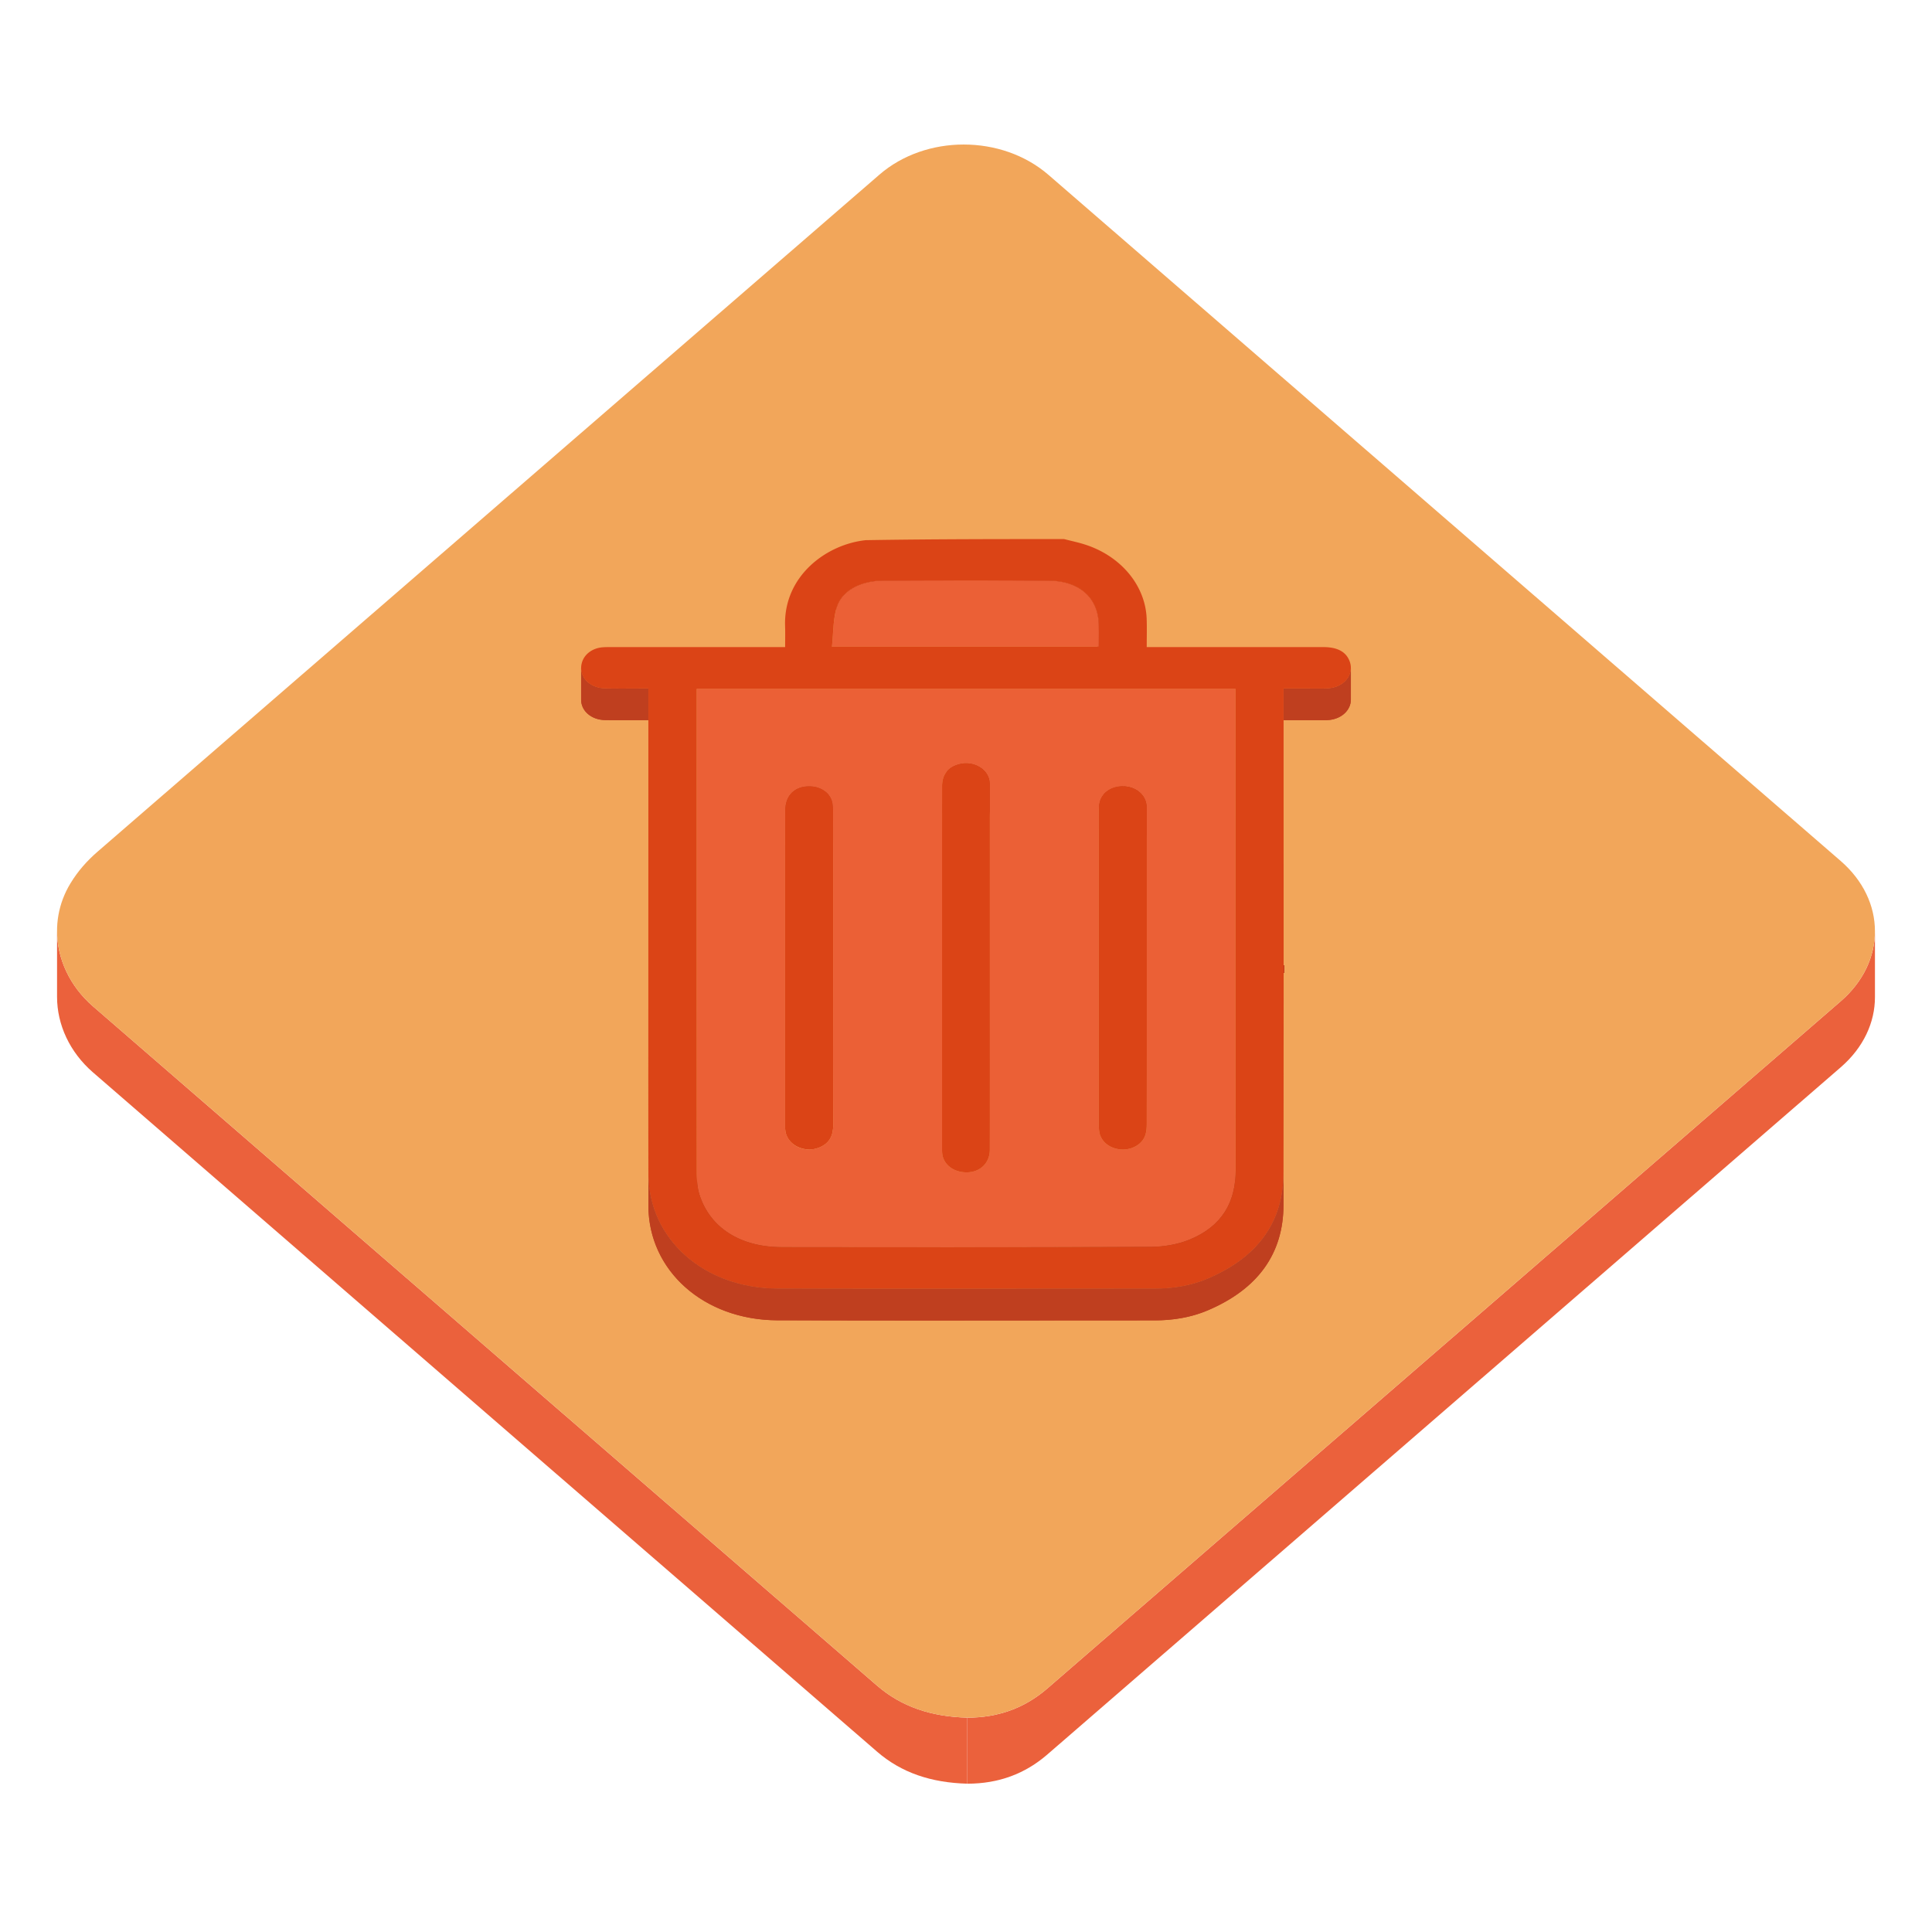 <!DOCTYPE svg PUBLIC "-//W3C//DTD SVG 1.1//EN" "http://www.w3.org/Graphics/SVG/1.1/DTD/svg11.dtd">
<!-- Uploaded to: SVG Repo, www.svgrepo.com, Transformed by: SVG Repo Mixer Tools -->
<svg width="800px" height="800px" viewBox="0 0 1024 1024" class="icon" version="1.1" xmlns="http://www.w3.org/2000/svg" fill="#000000">
<g id="SVGRepo_bgCarrier" stroke-width="0"/>
<g id="SVGRepo_tracerCarrier" stroke-linecap="round" stroke-linejoin="round"/>
<g id="SVGRepo_iconCarrier">
<path d="M993.763 493.538v35c0 13.331-6.04 26.664-18.135 37.137-140.149 121.422-280.35 242.795-420.49 364.219-11.813 10.237-25.813 15.501-42.454 15.501v-35c16.644 0 30.641-5.264 42.454-15.501C695.28 773.47 835.474 652.092 975.628 530.677c12.095-10.475 18.135-23.803 18.135-37.139z" fill="#EB613C"/>
<path d="M30.239 528.367v-3.5-1.75-3.5-3.5-1.75-3.5-3.5-1.75-3.5-3.5-1.75-3.5c0 14.707 6.701 29.313 19.037 40.019 138.449 120.064 277.049 239.996 415.562 360.02 13.002 11.26 28.74 16.466 47.853 16.994v35c-19.108-0.528-34.851-5.734-47.853-16.994C326.325 808.382 187.725 688.45 49.276 568.386c-12.337-10.705-19.037-25.312-19.037-40.019z" fill="#EB613C"/>
<path d="M510.786 76.601c16.263 0 32.546 5.362 44.946 16.097 139.949 121.188 279.9 242.376 419.818 363.586 24.241 20.995 24.295 53.413 0.079 74.396C835.48 652.101 695.28 773.478 555.141 894.898c-11.814 10.238-25.813 15.502-42.451 15.502-19.109-0.528-34.853-5.734-47.854-16.994C326.324 773.382 187.724 653.45 49.275 533.386c-19.581-16.987-24.96-43.81-11.895-65.251 3.919-6.438 8.669-11.829 14.465-16.849C189.954 331.734 328.024 212.152 466.107 92.567c12.296-10.64 28.478-15.966 44.679-15.966z" fill="#f2a65a"/>
<path d="M582.413 335.149v16.8c0-1.498-0.016-2.986-0.062-4.473-0.434-13.969-10.353-22.802-26.469-22.907-7.067-0.048-14.138-0.082-21.205-0.103a6666.65 6666.65 0 0 0-19.492-0.029H514.224c-7.358 0-14.716 0.011-22.075 0.031-8.023 0.022-16.042 0.054-24.064 0.092-12.086 0.053-21.994 5.359-24.625 14.211v-16.8c2.63-8.852 12.54-14.158 24.625-14.211 8.021-0.039 16.041-0.072 24.064-0.092 7.357-0.02 14.716-0.031 22.075-0.031H515.185c6.497 0 12.993 0.009 19.492 0.029 7.068 0.022 14.14 0.055 21.205 0.103 16.118 0.105 26.037 8.938 26.469 22.907 0.045 1.486 0.062 2.974 0.062 4.473z" fill="#BF3F1F"/>
<path d="M582.413 335.149v16.8c0-1.498-0.016-2.986-0.062-4.473-0.434-13.969-10.353-22.802-26.469-22.907-7.067-0.048-14.138-0.082-21.205-0.103a6666.65 6666.65 0 0 0-19.492-0.029H514.224c-7.358 0-14.716 0.011-22.075 0.031-8.023 0.022-16.042 0.054-24.064 0.092a39.313 39.313 0 0 0-5.134 0.352v-16.8a39.142 39.142 0 0 1 5.134-0.351c8.021-0.039 16.041-0.072 24.064-0.092 7.357-0.02 14.716-0.031 22.075-0.031H515.185c6.497 0 12.993 0.009 19.492 0.029 7.068 0.022 14.14 0.055 21.205 0.103 16.118 0.105 26.037 8.938 26.469 22.907 0.045 1.485 0.062 2.973 0.062 4.472" fill="#BF3F1F"/>
<path d="M462.952 308.113v16.8c-2.433 0.333-4.733 0.896-6.849 1.672v-16.8c2.115-0.775 4.417-1.339 6.849-1.672" fill="#BF3F1F"/>
<path d="M456.104 309.786v16.8a25.628 25.628 0 0 0-4.954 2.429v-16.8a25.571 25.571 0 0 1 4.954-2.429M451.149 312.215v16.8c-1.723 1.099-3.224 2.388-4.465 3.85v-16.8c1.241-1.463 2.744-2.751 4.465-3.85M446.684 316.065v16.8a16.291 16.291 0 0 0-3.224 5.909v-16.8a16.268 16.268 0 0 1 3.224-5.909" fill="#BF3F1F"/>
<path d="M514.756 307.638h0.432c6.498 0 12.992 0.009 19.491 0.029 7.068 0.021 14.14 0.055 21.205 0.103 16.118 0.105 26.038 8.938 26.472 22.907 0.043 1.486 0.059 2.973 0.059 4.471 0 2.496-0.038 5.021-0.038 7.619H440.944c0.786-7.133 0.554-14.212 2.52-20.794 2.63-8.852 12.54-14.159 24.625-14.211 8.021-0.039 16.041-0.07 24.064-0.093 7.357-0.019 14.718-0.03 22.078-0.03l0.525-0.001z" fill="#EB6036"/>
<path d="M715.991 354.005l0.001 16.8c-0.001 5.737-5.233 10.647-12.709 10.874-1.47 0.045-2.939 0.059-4.41 0.059-2.265 0-4.525-0.032-6.79-0.032-1.235 0.004-2.472 0.005-3.729 0.005-2.521 0-5.135-0.005-8.03-0.005v-16.8c2.896 0 5.512 0.005 8.03 0.005 1.259 0 2.494-0.001 3.729-0.005 2.263 0 4.524 0.032 6.79 0.032 1.472 0 2.941-0.014 4.41-0.059 7.476-0.227 12.708-5.138 12.708-10.874z" fill="#BF3F1F"/>
<path d="M715.991 354.005v16.8c0 0.199-0.006 0.399-0.019 0.597v-16.8c0.013-0.198 0.019-0.398 0.019-0.597" fill="#BF3F1F"/>
<path d="M715.974 354.602v16.8c-0.136 2.097-0.968 4.063-2.354 5.703v-16.8c1.386-1.64 2.22-3.607 2.354-5.703" fill="#BF3F1F"/>
<path d="M713.622 360.304v16.8a11.865 11.865 0 0 1-2.673 2.326v-16.8a11.911 11.911 0 0 0 2.673-2.326M710.947 362.629v16.8c-0.805 0.514-1.688 0.954-2.646 1.305v-16.8c0.96-0.351 1.843-0.79 2.646-1.305" fill="#BF3F1F"/>
<path d="M708.304 363.934v16.8a15.43 15.43 0 0 1-3.244 0.798v-16.8a15.322 15.322 0 0 0 3.244-0.798M705.058 364.732v16.8c-0.574 0.079-1.167 0.127-1.774 0.146-1.471 0.045-2.939 0.059-4.412 0.059-2.263 0-4.524-0.032-6.788-0.032-1.236 0.004-2.472 0.006-3.731 0.006-2.52 0-5.134-0.006-8.029-0.006v-16.8c2.896 0 5.512 0.005 8.029 0.005 1.261 0 2.495-0.001 3.731-0.005 2.263 0 4.522 0.032 6.788 0.032 1.474 0 2.943-0.014 4.412-0.059a16.685 16.685 0 0 0 1.774-0.146" fill="#BF3F1F"/>
<path d="M308.009 370.873v-16.8c0 5.811 5.213 10.634 12.679 10.789 2.954 0.062 5.911 0.079 8.884 0.079 4.626 0 9.295-0.044 14.067-0.044v16.8c-4.773 0-9.442 0.044-14.067 0.044-2.975 0-5.931-0.018-8.884-0.08-7.466-0.154-12.679-4.977-12.679-10.788z" fill="#BF3F1F"/>
<path d="M343.639 364.896v16.8c-4.773 0-9.442 0.044-14.067 0.044-2.975 0-5.931-0.018-8.884-0.08-7.466-0.154-12.679-4.977-12.679-10.789v-16.8c0 5.811 5.213 10.634 12.679 10.789 2.954 0.062 5.911 0.079 8.884 0.079 4.624 0.001 9.293-0.043 14.067-0.043" fill="#BF3F1F"/>
<path d="M508.548 421.773c-2.459 0.619-4.439 1.633-5.928 3.042-0.084-7.315-0.109-8.39-0.383-16.417 1.521-1.609 3.633-2.752 6.311-3.426 0.198-0.049 0.399-0.094 0.599-0.137 0.894-0.185 1.787-0.28 2.885-0.297V404.538h0.018c0.194 0 0.386 0.003 0.581 0.013 5.11 0.206 9.701 3.131 11.334 7.388 0.276 0.722 0.468 1.483 0.563 2.276 0.105 0.864 0.133 1.738 0.133 2.611v16.8c0-0.874-0.026-1.747-0.133-2.611a9.618 9.618 0 0 0-0.563-2.275c-1.633-4.259-6.224-7.183-11.334-7.389a14.076 14.076 0 0 0-0.581-0.012c-1.104 0.016-2.003 0.111-2.899 0.296-0.204 0.042-0.405 0.088-0.603 0.138z" fill="#BF3F1F"/>
<path d="M524.657 416.828v16.8c0-0.874-0.027-1.747-0.133-2.611a9.618 9.618 0 0 0-0.563-2.275c-1.633-4.259-6.224-7.183-11.334-7.389a14.112 14.112 0 0 0-0.581-0.012 16.19 16.19 0 0 0-1.983 0.139v-16.8c0.609-0.082 1.25-0.128 1.983-0.138 0.193 0 0.385 0.003 0.581 0.013 5.11 0.206 9.701 3.131 11.334 7.388 0.275 0.722 0.467 1.483 0.563 2.276 0.106 0.863 0.133 1.736 0.133 2.609" fill="#BF3F1F"/>
<path d="M510.064 404.678v16.8c-0.313 0.043-0.614 0.097-0.918 0.158a16.99 16.99 0 0 0-2.348 0.675v-16.8a16.746 16.746 0 0 1 2.348-0.674c0.303-0.064 0.606-0.115 0.918-0.159" fill="#BF3F1F"/>
<path d="M506.799 405.509v16.8c-0.949 0.35-1.81 0.77-2.582 1.262v-16.8a13.295 13.295 0 0 1 2.582-1.262" fill="#BF3F1F"/>
<path d="M504.218 406.771v16.8a10.413 10.413 0 0 0-2.345 2.032v-16.8a10.363 10.363 0 0 1 2.345-2.032" fill="#BF3F1F"/>
<path d="M428.092 433.512a15.54 15.54 0 0 0-2.433 0.282 9654.2 9654.2 0 0 1 0.059-16.811 16.656 16.656 0 0 1 3.169-0.285c0.102 0.001 0.203 0.001 0.305 0.004v16.797c-0.102-0.003-0.203-0.003-0.305-0.004-0.324 0.003-0.562 0.008-0.795 0.017z" fill="#BF3F1F"/>
<path d="M441.576 431.249v16.8c0-1.809 0-3.633-0.282-5.413-0.766-4.983-5.363-8.668-11.11-9.089a19.685 19.685 0 0 0-2.092-0.035c-0.525 0.021-1.039 0.066-1.538 0.134v-16.799a16.195 16.195 0 0 1 2.334-0.148c0.425 0.001 0.857 0.019 1.296 0.049 5.747 0.419 10.344 4.104 11.11 9.089 0.282 1.78 0.282 3.605 0.282 5.412M426.554 416.846v16.799c-1.034 0.14-2.006 0.378-2.907 0.71v-16.8c0.902-0.332 1.873-0.57 2.907-0.709" fill="#BF3F1F"/>
<path d="M582.58 443.216v-0.122-0.128-0.132-0.136-0.135-0.132-0.128-0.118-1.841-1.954-2.028-2.063-2.063-2.027-1.951-1.84c0.79-5.739 5.717-9.629 12.619-9.723v16.799c-6.902 0.093-11.829 3.983-12.619 9.722z" fill="#BF3F1F"/>
<path d="M595.396 416.69v16.8a17.81 17.81 0 0 0-2.325 0.159v-16.8a17.81 17.81 0 0 1 2.325-0.159M593.07 416.849v16.8a14.913 14.913 0 0 0-3.154 0.771v-16.8a15.004 15.004 0 0 1 3.154-0.771M589.916 417.621v16.8c-0.889 0.327-1.712 0.733-2.461 1.213v-16.8c0.751-0.48 1.575-0.886 2.461-1.213M587.455 418.833v16.8a11.025 11.025 0 0 0-2.494 2.168v-16.8a11.093 11.093 0 0 1 2.494-2.168M584.961 421.002v16.8c-1.323 1.566-2.167 3.499-2.418 5.69-0.043 0.386-0.077 0.776-0.098 1.167v-16.8c0.021-0.391 0.055-0.779 0.098-1.166 0.251-2.193 1.095-4.124 2.418-5.691" fill="#BF3F1F"/>
<path d="M607.707 443.254c-0.789-5.648-5.88-9.64-12.313-9.766v-16.8c6.433 0.125 11.521 4.117 12.313 9.766V443.254z" fill="#BF3F1F"/>
<path d="M607.848 428.969v16.8c0-0.801-0.021-1.601-0.123-2.39-0.731-5.713-5.852-9.765-12.328-9.889v-16.8c6.478 0.126 11.596 4.175 12.328 9.889 0.101 0.789 0.123 1.588 0.123 2.39" fill="#BF3F1F"/>
<path d="M425.661 433.793c-5.872 1.165-9.517 5.689-9.517 12.387v-16.8c0-6.72 3.668-11.253 9.575-12.398-0.014 2.55-0.054 14.333-0.058 16.811z" fill="#BF3F1F"/>
<path d="M426.554 416.846v16.799c-1.034 0.14-2.006 0.378-2.907 0.71v-16.8c0.902-0.332 1.873-0.57 2.907-0.709M423.646 417.555v16.799c-0.813 0.299-1.571 0.673-2.269 1.118v-16.8a11.79 11.79 0 0 1 2.269-1.117" fill="#BF3F1F"/>
<path d="M421.38 418.674v16.8a10.685 10.685 0 0 0-2.412 2.105v-16.8a10.685 10.685 0 0 1 2.412-2.105M418.968 420.779v16.8c-1.628 1.929-2.609 4.482-2.793 7.539v-16.8c0.183-3.056 1.165-5.61 2.793-7.539M416.175 428.318v16.8c-0.021 0.349-0.03 0.702-0.03 1.063v-16.8c0-0.36 0.01-0.714 0.03-1.063" fill="#BF3F1F"/>
<path d="M429.53 433.513l-0.337-0.01v-1.964-2.083-2.159-2.198-2.196-2.159-2.08-1.959c0.111 0.001 0.226 0.005 0.337 0.009V416.714c0.217 0.007 0.436 0.02 0.654 0.034 5.747 0.42 10.344 4.104 11.11 9.089 0.282 1.78 0.282 3.605 0.282 5.413v16.8c0-1.809 0-3.632-0.282-5.413-0.766-4.984-5.363-8.667-11.11-9.089a24.299 24.299 0 0 0-0.654-0.035v-0.01-0.009-0.01-0.009-0.008-0.01-0.008-0.011 0.075z m0-0.458V433.422 433.055" fill="#BF3F1F"/>
<path d="M441.576 431.249v16.8c0-1.809 0-3.633-0.282-5.413-0.766-4.983-5.363-8.668-11.11-9.089a19.685 19.685 0 0 0-2.092-0.035c-0.525 0.021-1.039 0.066-1.538 0.134v-16.799a16.195 16.195 0 0 1 2.334-0.148c0.425 0.001 0.857 0.019 1.296 0.049 5.747 0.419 10.344 4.104 11.11 9.089 0.282 1.78 0.282 3.605 0.282 5.412" fill="#BF3F1F"/>
<path d="M428.804 416.698c0.509 0.002 0.942 0.019 1.381 0.05 5.747 0.42 10.344 4.104 11.108 9.089 0.283 1.78 0.283 3.605 0.283 5.411 0.01 13.641 0.012 27.28 0.012 40.92l-0.001 40.921c0 13.836-0.009 27.671-0.009 41.504 0 13.835 0.009 27.669 0.05 41.505 0.01 5.327-1.553 9.77-7.51 12.152-1.81 0.692-3.437 0.991-5.028 1.021-6.37-0.116-11.669-3.847-12.755-9.359-0.187-1.089-0.201-1.938-0.201-2.775v-0.581c0-27.862-0.004-55.729-0.004-83.589 0-27.859 0.004-55.721 0.014-83.582 0-7.58 4.669-12.375 11.947-12.668 0.236-0.015 0.472-0.019 0.713-0.019z" fill="#DB4416"/>
<path d="M654.838 495.167c0 41.769 0.01 83.538 0.05 125.304 0.013 16.411-6.965 29.418-24.481 36.575-6.241 2.548-13.76 3.799-20.716 3.832-17.992 0.078-35.987 0.128-53.979 0.158-17.84 0.03-35.689 0.044-53.532 0.044-18.879 0-36.866-0.013-54.86-0.03l-32.938-0.031c-21.935-0.026-38.021-10.267-43.635-27.786-1.182-3.677-1.442-7.665-1.442-11.517-0.051-52.609-0.062-105.227-0.063-157.843l0.001-94.71v-4.05h285.604v4.749c0.001 41.766-0.009 83.535-0.009 125.305zM524.636 609.321c0.025-16.03 0.028-32.063 0.028-48.096-0.001-16.032-0.008-32.063-0.008-48.096 0-31.426 0-62.844-0.012-94.262 0-0.679 0.015-1.362 0.013-2.041 0-0.874-0.027-1.748-0.133-2.611a9.626 9.626 0 0 0-0.563-2.276c-1.633-4.259-6.224-7.182-11.334-7.388a14.077 14.077 0 0 0-0.581-0.013c-1.104 0.015-2.003 0.111-2.899 0.297-0.199 0.041-0.4 0.087-0.6 0.137-6.066 1.526-9.223 5.455-9.223 11.803-0.009 32.067-0.014 64.136-0.014 96.204s0.004 64.133 0.004 96.195c0 0.778 0.009 1.555 0.1 2.331 0.555 4.863 4.546 8.676 10.061 9.619a16.78 16.78 0 0 0 1.787 0.214 15.338 15.338 0 0 0 1.7 0.018c6.738-0.287 11.656-5.039 11.674-12.035m-90.746-0.984c6.185-2.474 7.748-6.914 7.737-12.24a14006.55 14006.55 0 0 1-0.052-41.506c0-13.834 0.01-27.669 0.01-41.503l0.002-40.921c0-13.638-0.002-27.278-0.012-40.919 0-1.809 0-3.632-0.282-5.413-0.766-4.985-5.363-8.668-11.107-9.089a19.797 19.797 0 0 0-2.093-0.035c-7.282 0.292-11.948 5.089-11.948 12.668-0.009 27.859-0.012 55.721-0.012 83.583l0.003 83.587-0.001 0.582c0 0.84 0.012 1.686 0.15 2.509 1.135 5.781 6.434 9.51 12.275 9.625 2.121-0.026 3.747-0.323 5.33-0.928m173.949-53.955c0.002-13.771-0.003-27.54-0.003-41.313v-82.231c0-0.622 0.012-1.247 0.012-1.869 0-0.801-0.021-1.601-0.123-2.39-0.731-5.713-5.852-9.764-12.328-9.889-7.114 0.024-12.176 4.058-12.854 10.002-0.16 1.414-0.16 2.846-0.16 4.26a373889.712 373889.712 0 0 0 0 164.082c0 1.545 0.021 3.106 0.232 4.643 0.715 5.149 5.25 8.965 11.21 9.533 0.274 0.026 0.554 0.043 0.832 0.053 0.745 0.01 0.993 0.004 1.24-0.01 5.011-0.262 9.565-3.137 11.081-7.454 0.676-1.939 0.815-4.067 0.825-6.11 0.027-13.769 0.034-27.538 0.036-41.307" fill="#EB6036"/>
<path d="M511.829 404.541c0.41-0.001 0.604 0.001 0.799 0.011 5.11 0.206 9.701 3.131 11.334 7.388 0.275 0.722 0.467 1.483 0.563 2.276 0.107 0.864 0.133 1.738 0.133 2.611 0.002 0.679-0.012 1.362-0.012 2.041 0.011 31.417 0.011 62.834 0.011 94.262 0 16.03 0.007 32.063 0.008 48.096 0.002 16.03-0.003 32.063-0.028 48.097-0.02 6.991-4.938 11.746-11.673 12.034-0.218 0.011-0.438 0.017-0.659 0.017a23.469 23.469 0 0 1-1.043-0.033 16.622 16.622 0 0 1-1.787-0.215c-5.514-0.943-9.505-4.756-10.062-9.619-0.089-0.778-0.101-1.555-0.101-2.331 0-32.063-0.004-64.128-0.004-96.196 0-32.065 0.004-64.135 0.015-96.203 0-6.346 3.153-10.274 9.223-11.804 0.2-0.048 0.399-0.094 0.599-0.135 0.9-0.188 1.798-0.283 2.684-0.297z" fill="#DB4416"/>
<path d="M654.888 620.471v16.8c0.013 16.412-6.965 29.418-24.481 36.575-6.241 2.548-13.76 3.8-20.716 3.832-17.992 0.078-35.987 0.129-53.979 0.158-17.84 0.03-35.689 0.044-53.532 0.044-18.879 0-36.866-0.012-54.86-0.03-10.979-0.009-21.958-0.021-32.938-0.03-21.935-0.027-38.021-10.267-43.635-27.786-1.182-3.677-1.442-7.666-1.442-11.518v-16.8c0 3.852 0.261 7.84 1.442 11.516 5.613 17.521 21.7 27.761 43.635 27.787 10.98 0.014 21.958 0.023 32.938 0.031 17.994 0.021 35.981 0.03 54.86 0.03 17.841 0 35.692-0.013 53.532-0.044 17.992-0.03 35.987-0.082 53.979-0.158 6.956-0.033 14.475-1.284 20.716-3.832 17.518-7.157 24.492-20.164 24.481-36.575z" fill="#BF3F1F"/>
<path d="M654.888 620.471v16.8a51.533 51.533 0 0 1-0.096 3.311v-16.8c0.065-1.087 0.099-2.192 0.096-3.311M654.792 623.782v16.8c-0.513 8.508-3.085 15.999-8.26 22.097v-16.801c5.175-6.099 7.747-13.588 8.26-22.096M646.532 645.878v16.801c-2.25 2.654-4.995 5.046-8.278 7.146v-16.8c3.281-2.1 6.027-4.492 8.278-7.147M638.254 653.021v16.802c-2.339 1.492-4.947 2.838-7.848 4.022-0.46 0.188-0.928 0.37-1.399 0.543v-16.801c0.472-0.172 0.939-0.354 1.399-0.542 2.899-1.184 5.509-2.528 7.848-4.024M629.005 657.588v16.801c-3.498 1.285-7.337 2.187-11.215 2.716v-16.801c3.878-0.53 7.717-1.431 11.215-2.716M617.79 660.304v16.801a62.027 62.027 0 0 1-8.101 0.573c-17.992 0.078-35.987 0.129-53.979 0.158-17.84 0.03-35.69 0.044-53.532 0.044-18.879 0-36.866-0.012-54.86-0.03-10.979-0.009-21.958-0.021-32.938-0.03-21.935-0.027-38.021-10.267-43.635-27.786-1.183-3.677-1.442-7.666-1.442-11.518v-16.8c0 3.852 0.262 7.84 1.442 11.516 5.612 17.521 21.7 27.761 43.635 27.787 10.98 0.014 21.958 0.023 32.938 0.031 17.994 0.021 35.981 0.03 54.86 0.03 17.841 0 35.692-0.013 53.532-0.044 17.992-0.03 35.987-0.082 53.979-0.158a62.005 62.005 0 0 0 8.101-0.574" fill="#BF3F1F"/>
<path d="M715.116 349.941c3.175 7.28-2.629 14.658-11.833 14.937-1.47 0.045-2.939 0.059-4.41 0.059-2.265 0-4.525-0.032-6.79-0.032-1.235 0.004-2.472 0.005-3.729 0.005-2.521 0-5.135-0.005-8.03-0.005v5.161c0 83.934 0.089 167.878-0.052 251.812-0.039 25.665-13.428 44.504-40.179 55.858-8.84 3.745-18.376 5.291-28.192 5.291-39.433 0.01-78.876 0.063-118.308 0.063-27.177 0-54.342-0.023-81.52-0.105-39.039-0.122-68.363-26.329-68.403-60.715-0.081-66.999-0.021-133.997-0.021-200.987-0.009-17.206 0-34.402-0.009-51.61V364.9c-4.774 0-9.443 0.044-14.068 0.044-2.975 0-5.93-0.018-8.884-0.079-8.878-0.183-14.574-6.976-12.096-14.177 1.432-4.19 5.646-7.21 10.754-7.604 1.3-0.101 2.601-0.115 3.906-0.115l1.468 0.001c28.525-0.009 57.054-0.009 85.578-0.009h5.836c0-3.928 0.102-7.507-0.021-11.078-0.897-26.434 21.732-43.377 42.79-45.587 35.755-0.584 70.409-0.584 105.055-0.584 3.811 0.996 7.722 1.789 11.43 3.01 18.94 6.198 31.751 21.773 32.366 39.284 0.171 4.776 0.03 9.549 0.03 14.953h5.445c11.024 0.009 22.064 0.009 33.093 0.009 18.386 0 36.771 0 55.166 0.008 7.167 0.009 11.613 2.339 13.628 6.965z m-84.711 307.106c17.518-7.158 24.494-20.165 24.484-36.576-0.043-41.767-0.051-83.534-0.051-125.304 0-41.771 0.008-83.538 0.008-125.303v-4.75H369.242v4.052l-0.002 94.71c0.001 52.616 0.012 105.232 0.063 157.843 0 3.851 0.262 7.841 1.442 11.517 5.612 17.521 21.7 27.759 43.635 27.785 10.98 0.014 21.958 0.023 32.938 0.033 17.993 0.019 35.979 0.03 53.974 0.03 18.733 0 36.572-0.013 54.42-0.044 17.992-0.03 35.987-0.082 53.979-0.158 6.955-0.037 14.473-1.285 20.714-3.835M443.46 321.972c-1.966 6.583-1.733 13.663-2.52 20.794h141.432c0-2.597 0.039-5.123 0.039-7.617 0-1.498-0.015-2.987-0.061-4.473-0.434-13.969-10.354-22.802-26.469-22.907a5552.46 5552.46 0 0 0-21.205-0.103c-6.5-0.02-12.995-0.029-19.492-0.029H514.223c-7.359 0-14.717 0.011-22.075 0.031-8.022 0.022-16.043 0.054-24.064 0.092-12.084 0.054-21.992 5.362-24.624 14.212" fill="#DB4416"/>
<path d="M595.023 416.687c6.853 0.127 11.969 4.178 12.7 9.891 0.103 0.79 0.125 1.59 0.125 2.391 0 0.621-0.013 1.247-0.013 1.869v82.231c0 13.771 0.004 27.543 0.002 41.313 0 13.771-0.009 27.539-0.033 41.307-0.011 2.041-0.148 4.171-0.827 6.108-1.515 4.317-6.069 7.195-11.081 7.454-0.246 0.015-0.494 0.021-0.741 0.021-0.775-0.021-1.054-0.035-1.329-0.063-5.958-0.567-10.493-4.383-11.211-9.535-0.209-1.535-0.229-3.098-0.229-4.643a320488.432 320488.432 0 0 1 0-164.08c0-1.415 0-2.848 0.158-4.26 0.677-5.943 5.737-9.978 12.479-10.004z" fill="#DB4416"/>
<path d="M680.35 511.413v16.8c0 36.821-0.018 73.645-0.08 110.463-0.039 25.665-13.428 44.504-40.178 55.858-8.84 3.744-18.376 5.291-28.193 5.291-39.432 0.009-78.877 0.063-118.306 0.063-27.178 0-54.343-0.023-81.521-0.105-39.039-0.122-68.363-26.329-68.403-60.714-0.032-27.007-0.041-54.012-0.041-81.017v-16.8c0 27.004 0.009 54.009 0.041 81.015 0.04 34.388 29.364 60.594 68.403 60.716 27.178 0.083 54.343 0.105 81.521 0.105 39.429 0 78.875-0.054 118.306-0.063 9.817 0 19.353-1.546 28.193-5.291 26.75-11.354 40.138-30.192 40.178-55.857 0.062-36.823 0.08-73.644 0.08-110.464z" fill="#BF3F1F"/>
<path d="M680.35 511.413v16.8c0 36.821-0.018 73.645-0.08 110.463a72.534 72.534 0 0 1-0.125 4.146v-16.8c0.081-1.363 0.122-2.744 0.125-4.146 0.062-36.822 0.08-73.643 0.08-110.463M680.145 626.021v16.801c-0.761 12.652-4.965 23.536-12.609 32.564v-16.801c7.644-9.027 11.848-19.91 12.609-32.564M667.534 658.586v16.801c-3.885 4.585-8.658 8.692-14.321 12.311v-16.8c5.663-3.619 10.435-7.726 14.321-12.312M653.211 670.896v16.801c-3.941 2.519-8.314 4.799-13.119 6.839-0.908 0.386-1.825 0.748-2.747 1.087v-16.8a60.01 60.01 0 0 0 2.747-1.087c4.804-2.041 9.178-4.321 13.119-6.84M637.345 678.822v16.8c-4.56 1.674-9.285 2.8-14.127 3.462v-16.8c4.842-0.662 9.567-1.789 14.127-3.462M623.218 682.284v16.8c-3.715 0.509-7.496 0.742-11.319 0.742-39.432 0.01-78.876 0.063-118.308 0.063-27.178 0-54.342-0.023-81.52-0.105-39.039-0.121-68.363-26.329-68.403-60.714-0.032-27.006-0.041-54.012-0.041-81.017v-16.8c0 27.005 0.009 54.011 0.041 81.016 0.04 34.387 29.364 60.593 68.403 60.715 27.178 0.083 54.342 0.105 81.52 0.105 39.432 0 78.876-0.053 118.308-0.063 3.824 0 7.604-0.234 11.319-0.742" fill="#BF3F1F"/>
</g>
</svg>